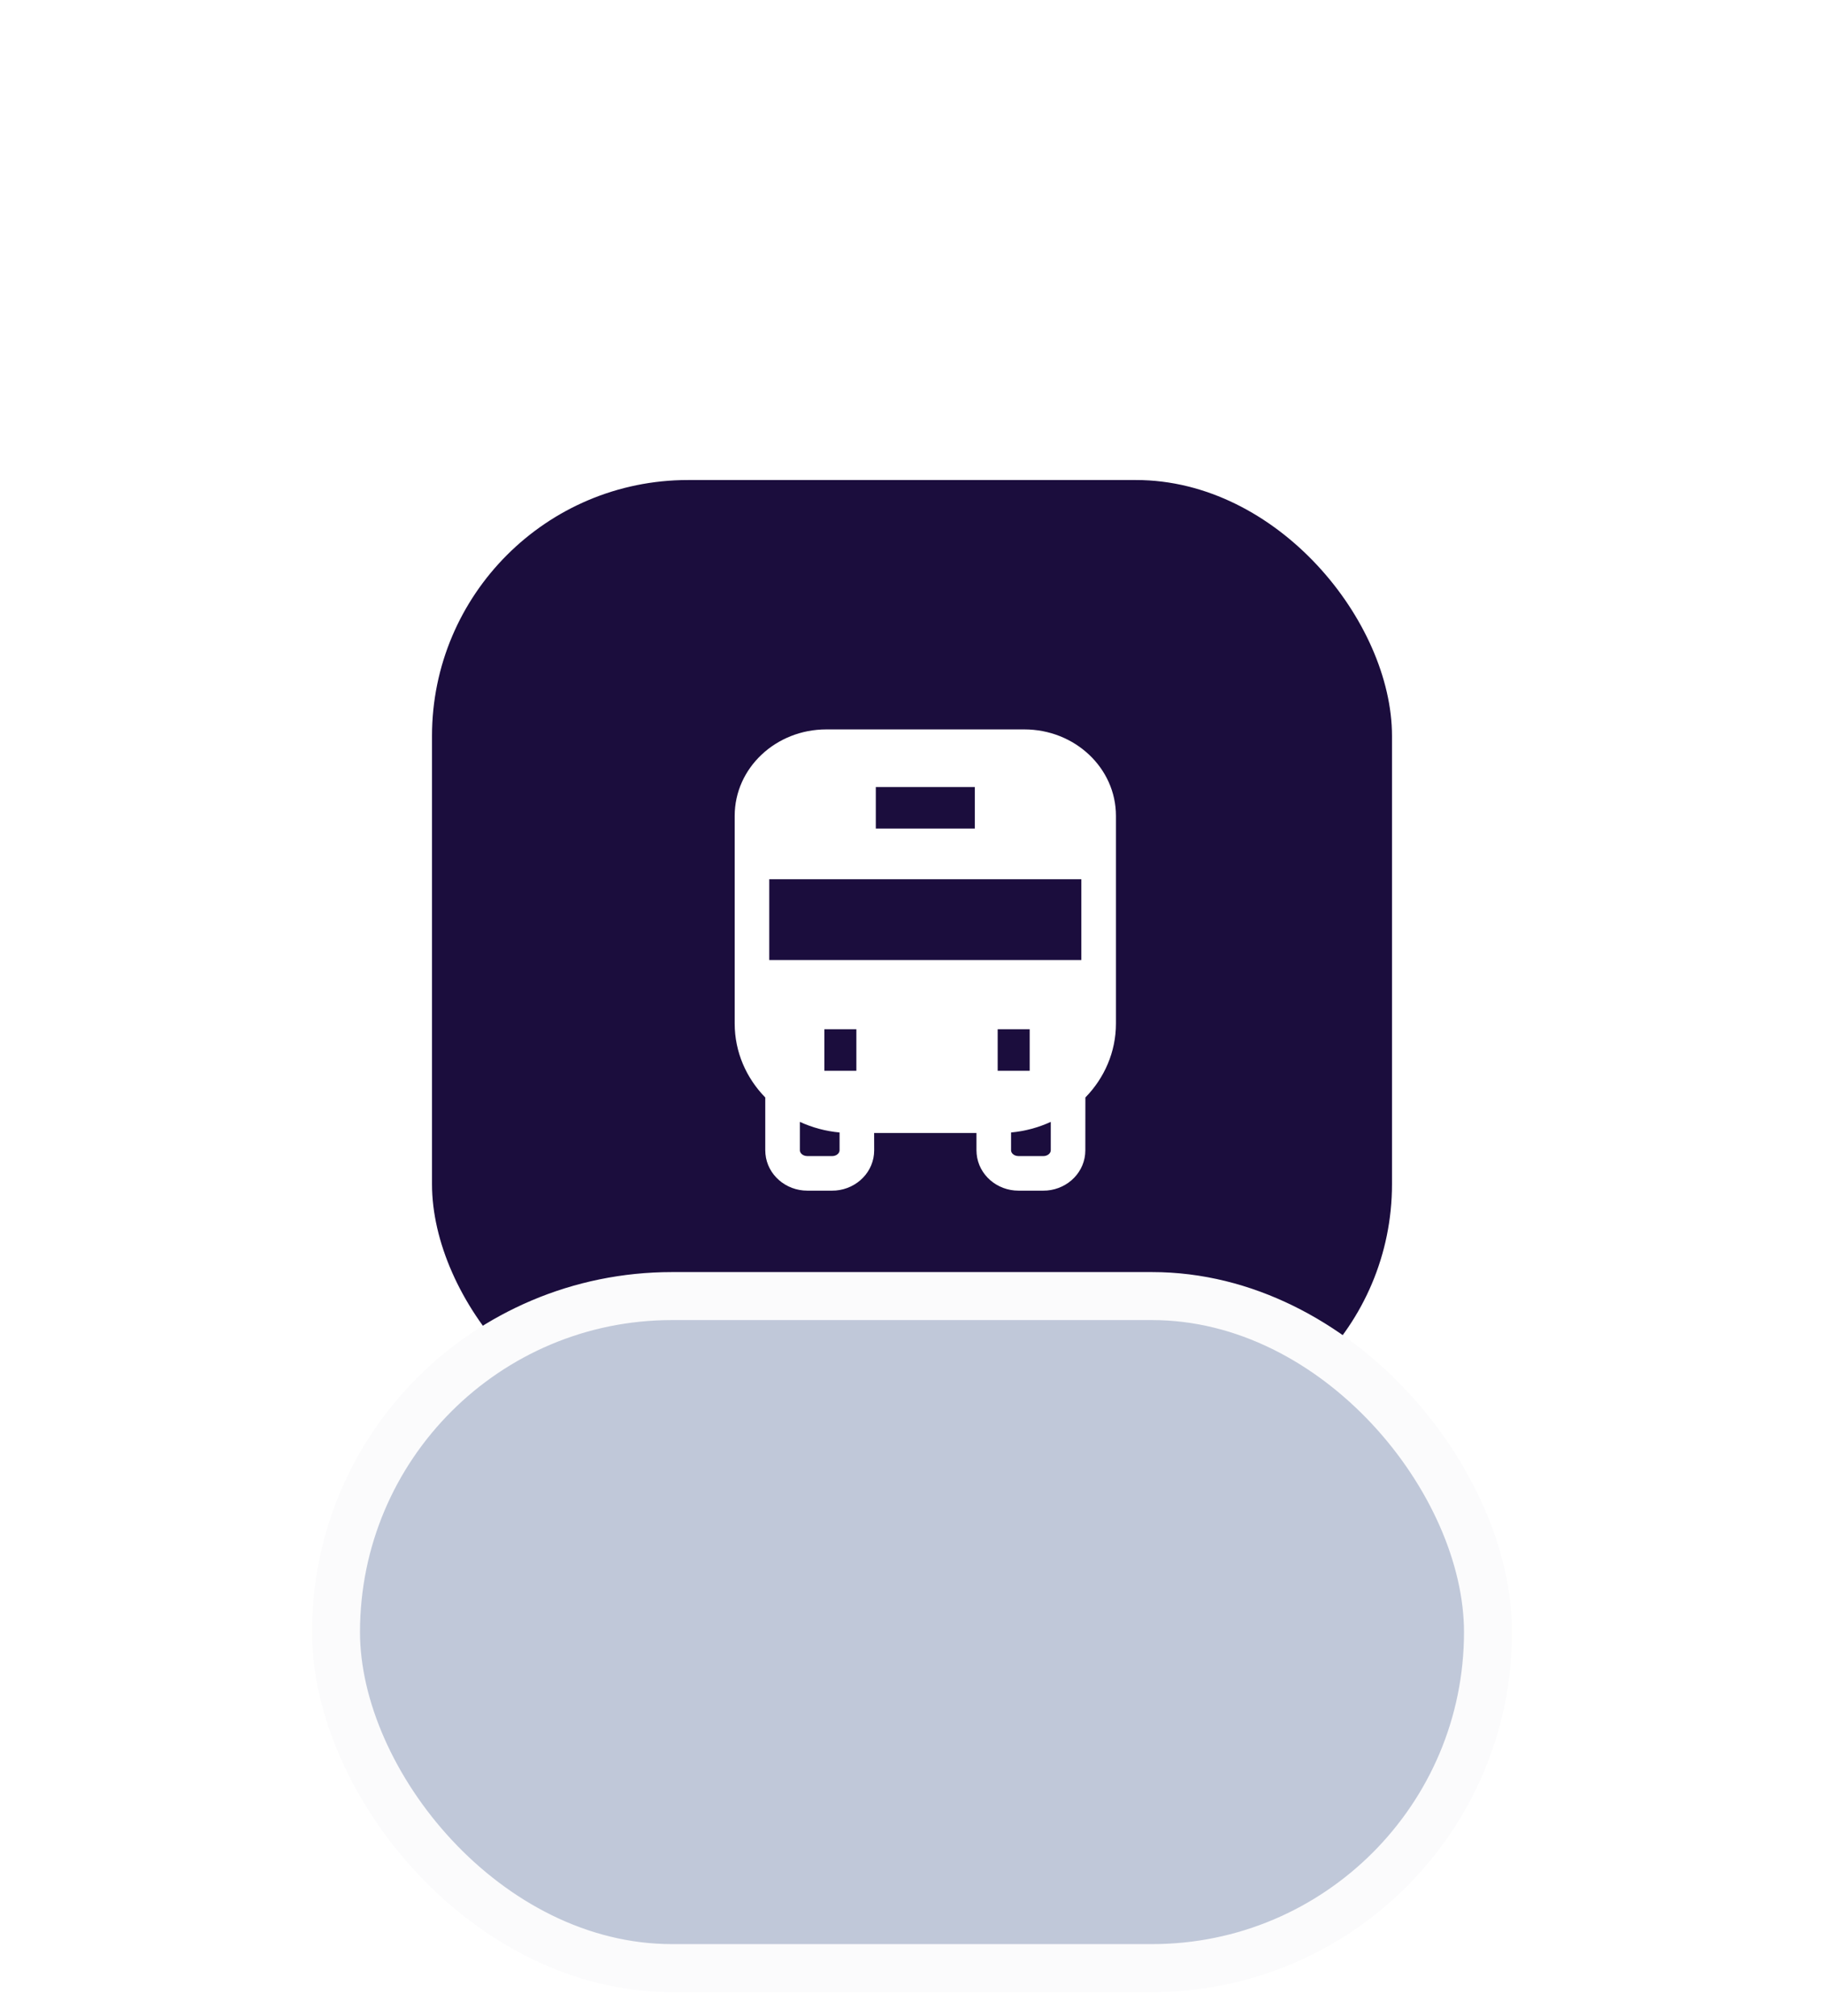 <?xml version="1.0" encoding="UTF-8"?>
<svg width="38px" height="42px" viewBox="0 0 38 42" version="1.1" xmlns="http://www.w3.org/2000/svg" xmlns:xlink="http://www.w3.org/1999/xlink">
    <title>Group 4@1.5x</title>
    <defs>
        <filter x="-60.0%" y="-60.0%" width="220.0%" height="220.0%" filterUnits="objectBoundingBox" id="filter-1">
            <feOffset dx="0" dy="1" in="SourceAlpha" result="shadowOffsetOuter1"></feOffset>
            <feGaussianBlur stdDeviation="2.5" in="shadowOffsetOuter1" result="shadowBlurOuter1"></feGaussianBlur>
            <feColorMatrix values="0 0 0 0 0.761   0 0 0 0 0.775   0 0 0 0 0.856  0 0 0 0.6 0" type="matrix" in="shadowBlurOuter1" result="shadowMatrixOuter1"></feColorMatrix>
            <feMerge>
                <feMergeNode in="shadowMatrixOuter1"></feMergeNode>
                <feMergeNode in="SourceGraphic"></feMergeNode>
            </feMerge>
        </filter>
    </defs>
    <g id="Symbol" stroke="none" stroke-width="1" fill="none" fill-rule="evenodd">
        <g id="Group-4" transform="translate(7, 9)">
            <g id="Buttons-/-Action-/-No-Text-Copy-16" transform="translate(2, 0)" filter="url(#filter-1)">
                <g id="32">
                    <rect id="BG" fill="#1B0D3D" x="0" y="0" width="20" height="20" rx="5.333"></rect>
                    <g id="Group" transform="translate(3.333, 3.333)" fill="#FFFFFF" fill-rule="nonzero">
                        <g id="icon/social/notifications_none_24px">
                            <path d="M9.008,1.862 C10.056,1.862 10.916,2.663 10.916,3.664 L10.916,3.664 L10.916,7.988 C10.916,8.584 10.674,9.125 10.279,9.53 L10.278,10.631 C10.278,11.075 9.924,11.43 9.481,11.468 L9.402,11.471 L8.886,11.471 C8.435,11.471 8.055,11.141 8.014,10.708 L8.01,10.631 L8.01,10.27 L5.878,10.27 L5.879,10.63 C5.879,11.075 5.524,11.43 5.081,11.468 L5.002,11.471 L4.487,11.471 C4.035,11.471 3.655,11.141 3.614,10.708 L3.61,10.63 L3.61,9.53 C3.215,9.125 2.973,8.584 2.973,7.988 L2.973,7.988 L2.973,3.664 C2.973,2.663 3.833,1.862 4.881,1.862 L4.881,1.862 Z M4.331,10.038 L4.331,10.63 C4.331,10.682 4.378,10.733 4.449,10.747 L4.487,10.751 L5.002,10.751 C5.081,10.751 5.139,10.707 5.154,10.656 L5.158,10.63 L5.158,10.259 C4.864,10.232 4.585,10.155 4.331,10.038 Z M9.558,10.038 C9.304,10.155 9.025,10.232 8.731,10.259 L8.731,10.631 C8.731,10.682 8.778,10.734 8.849,10.747 L8.886,10.751 L9.402,10.751 C9.48,10.751 9.539,10.707 9.554,10.656 L9.558,10.631 Z M5.508,8.108 L4.841,8.108 L4.841,8.973 L5.508,8.973 L5.508,8.108 Z M9.119,8.108 L8.452,8.108 L8.452,8.973 L9.119,8.973 L9.119,8.108 Z M10.195,4.984 L3.693,4.984 L3.693,6.666 L10.195,6.666 L10.195,4.984 Z M7.976,3.063 L5.913,3.063 L5.913,3.928 L7.976,3.928 L7.976,3.063 Z" id="Combined-Shape"></path>
                        </g>
                    </g>
                </g>
            </g>
            <g id="Icon-/-Badge-/-Border-/-Grey-/-14" transform="translate(0, 18)" fill="#C0C8D9" stroke="#FBFBFC">
                <rect id="Rectangle-Copy-6" x="0" y="0" width="24" height="14" rx="7"></rect>
            </g>
        </g>
    </g>
</svg>